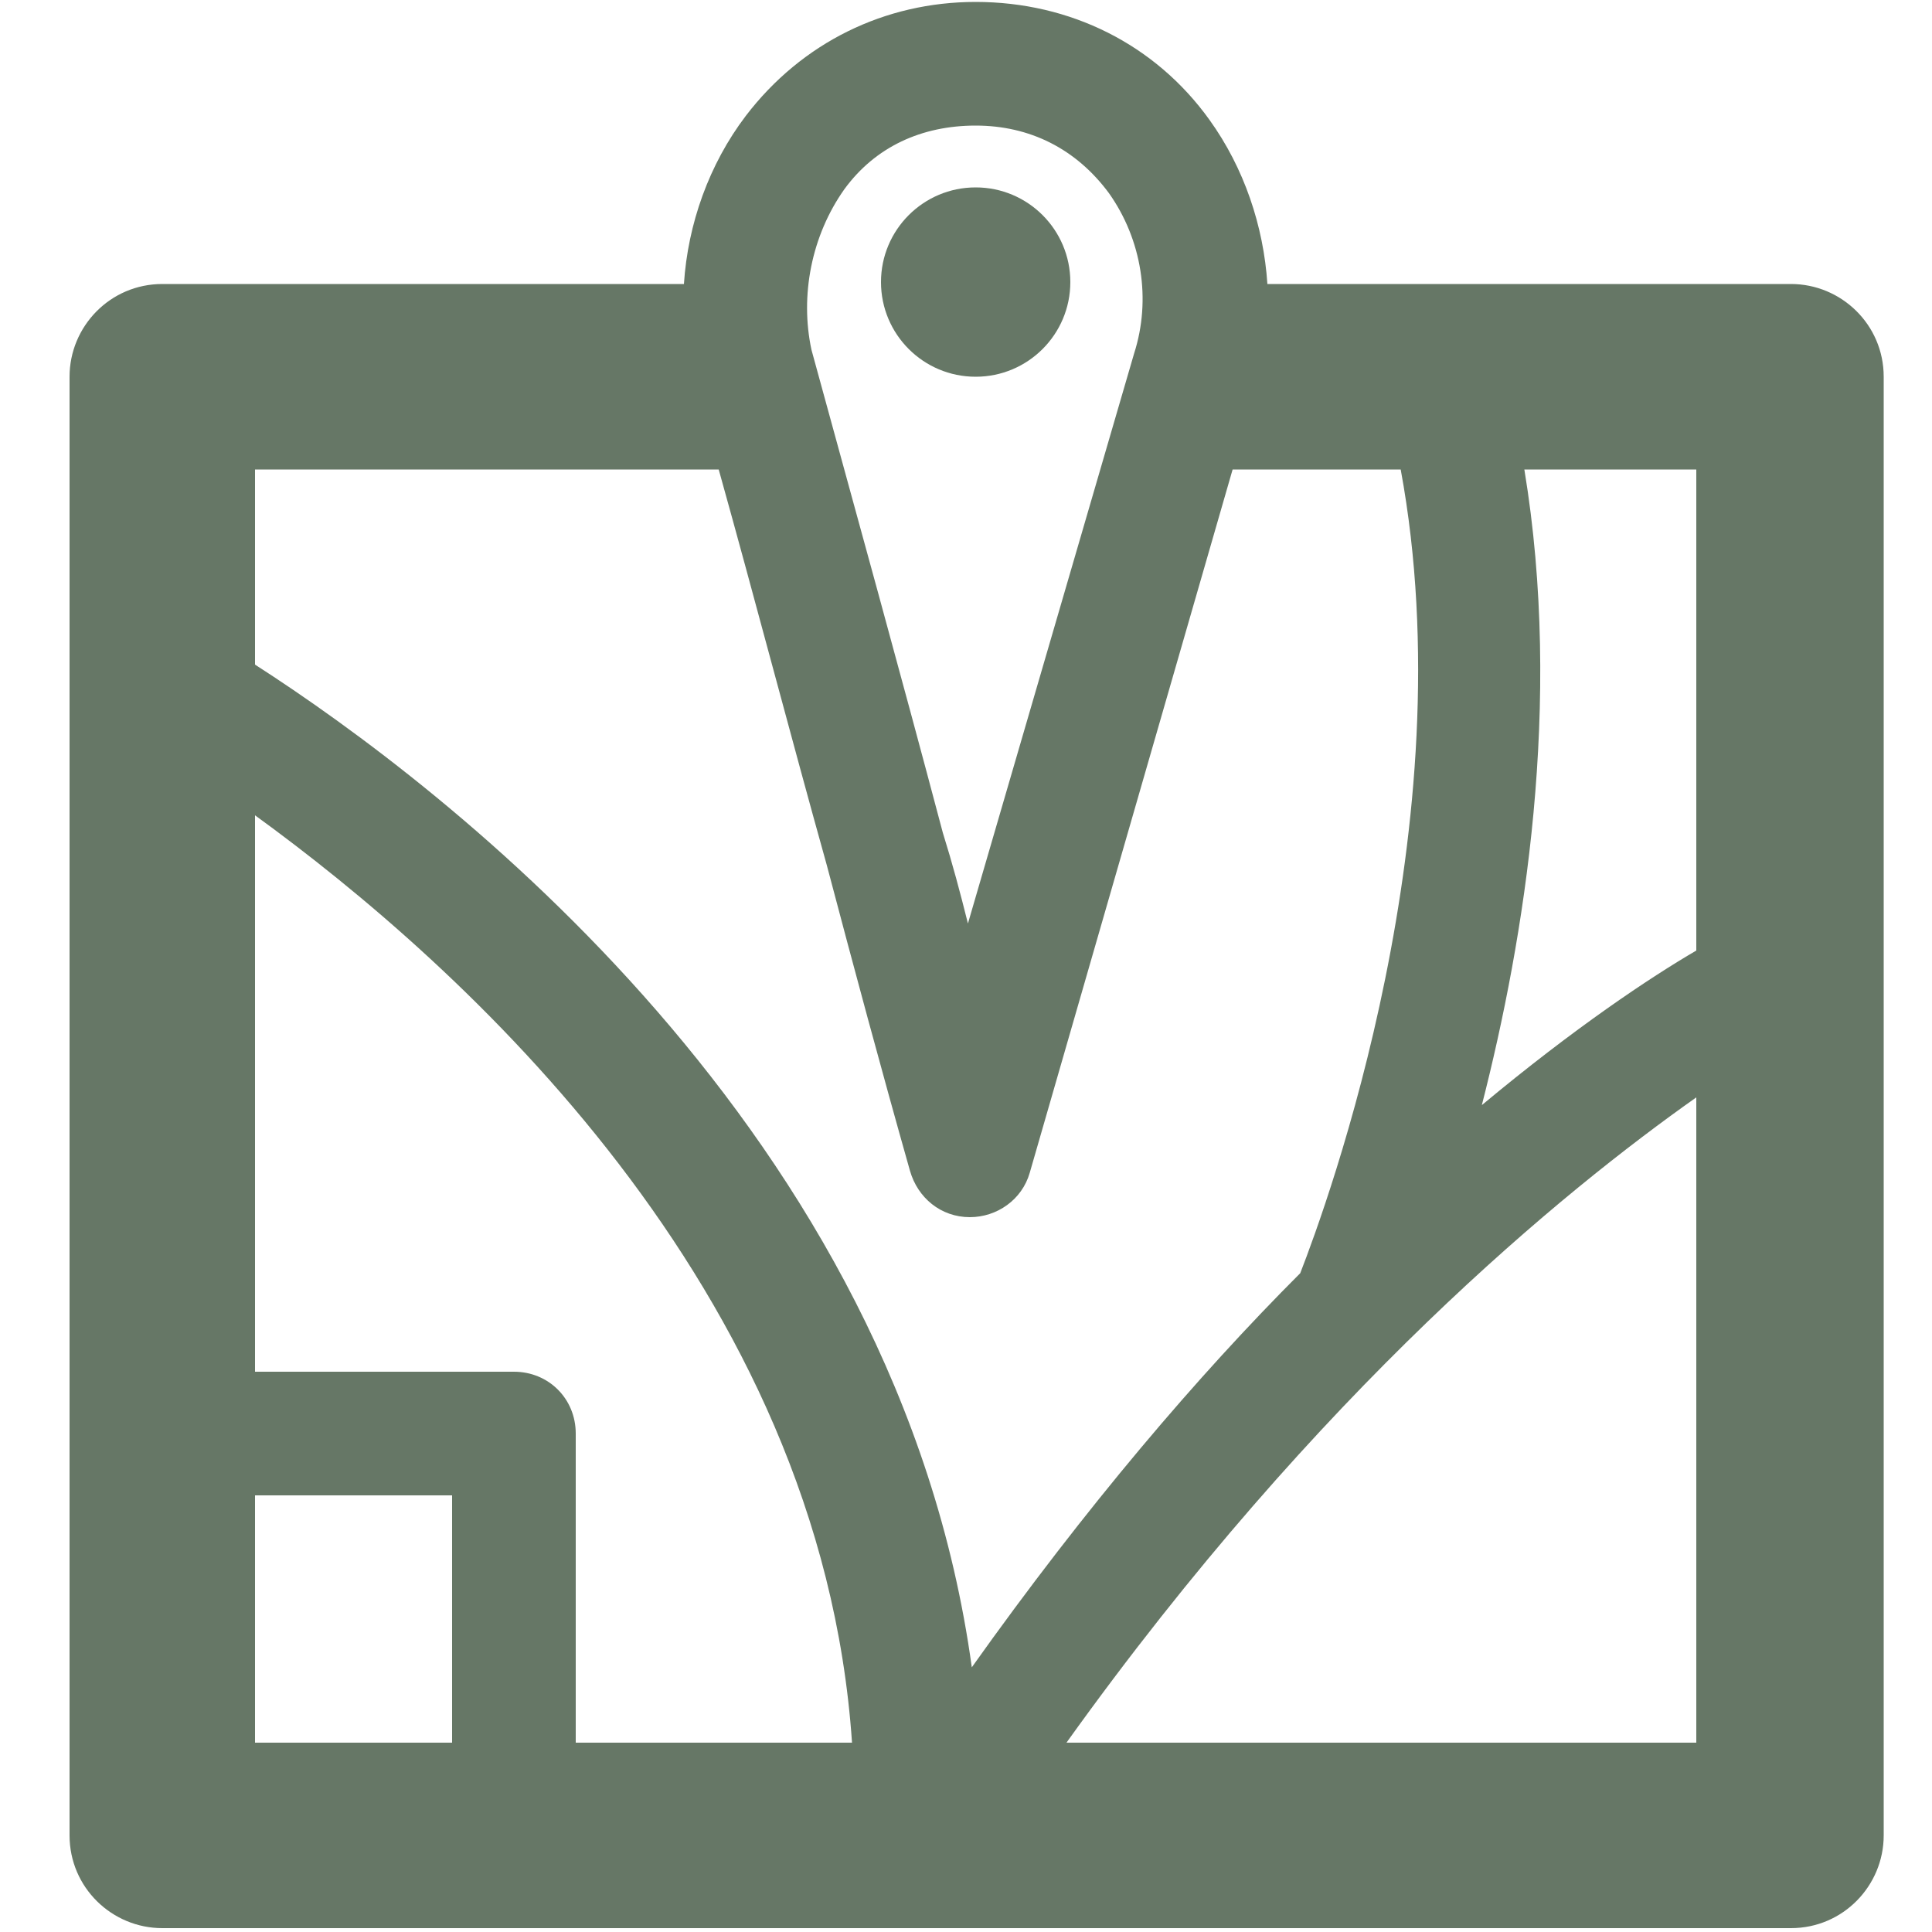 <?xml version="1.0" encoding="utf-8"?>
<!-- Generator: Adobe Illustrator 17.0.0, SVG Export Plug-In . SVG Version: 6.00 Build 0)  -->
<!DOCTYPE svg PUBLIC "-//W3C//DTD SVG 1.1//EN" "http://www.w3.org/Graphics/SVG/1.1/DTD/svg11.dtd">
<svg version="1.1" id="Layer_1" xmlns="http://www.w3.org/2000/svg" xmlns:xlink="http://www.w3.org/1999/xlink" x="0px" y="0px"
	 width="100px" height="100px" viewBox="0 0 100 100" style="enable-background:new 0 0 100 100;" xml:space="preserve">
<g>
	<path style="fill:#667766;" d="M92.7,14.7H65.6c-0.2-3-1.2-6-3-8.5c-2.8-3.9-7.2-6.1-12.1-6.1c-4.7,0-9,2.1-11.9,5.9
		c-1.9,2.5-3,5.6-3.2,8.7H8.4c-2.7,0-4.8,2.2-4.8,4.8V95c0,2.7,2.2,4.8,4.8,4.8h84.3c2.7,0,4.8-2.2,4.8-4.8V19.5
		C97.5,16.8,95.3,14.7,92.7,14.7z M43.7,9.8c1.6-2.2,4-3.3,6.8-3.3c2.8,0,5.2,1.2,6.9,3.5c1.7,2.4,2.2,5.5,1.3,8.3l-8.6,29.5
		c-0.4-1.6-0.8-3.1-1.3-4.7c-2.2-8.3-4.5-16.6-6.8-25C41.4,15.3,42,12.2,43.7,9.8z M23.4,90.2H13.2V77.4h10.2V90.2z M29.8,90.2v-16
		c0-1.8-1.4-3.2-3.2-3.2H13.2V42.2c10.6,7.7,29.3,24.4,30.9,48H29.8z M13.2,34.4V24.3h24c1.9,6.8,3.7,13.7,5.6,20.5
		c1.4,5.3,2.8,10.5,4.3,15.8c0.4,1.4,1.6,2.4,3.1,2.4c0,0,0,0,0,0c1.4,0,2.7-0.9,3.1-2.3l10.5-36.4h8.7c3.4,18.4-3.8,38-5.2,41.6
		c-5.3,5.3-11.1,12.1-17,20.4C46.5,58.6,23,40.7,13.2,34.4z M87.8,90.2H55.2C68.3,71.9,81,61.6,87.8,56.8V90.2z M87.8,49.2
		c-2.4,1.4-6.3,4-11.1,8c2.2-8.6,4.2-20.8,2.2-32.9h8.9V49.2z"/>
	<circle style="fill:#667766;" cx="50.5" cy="14.6" r="4.9"/>
</g>
</svg>
